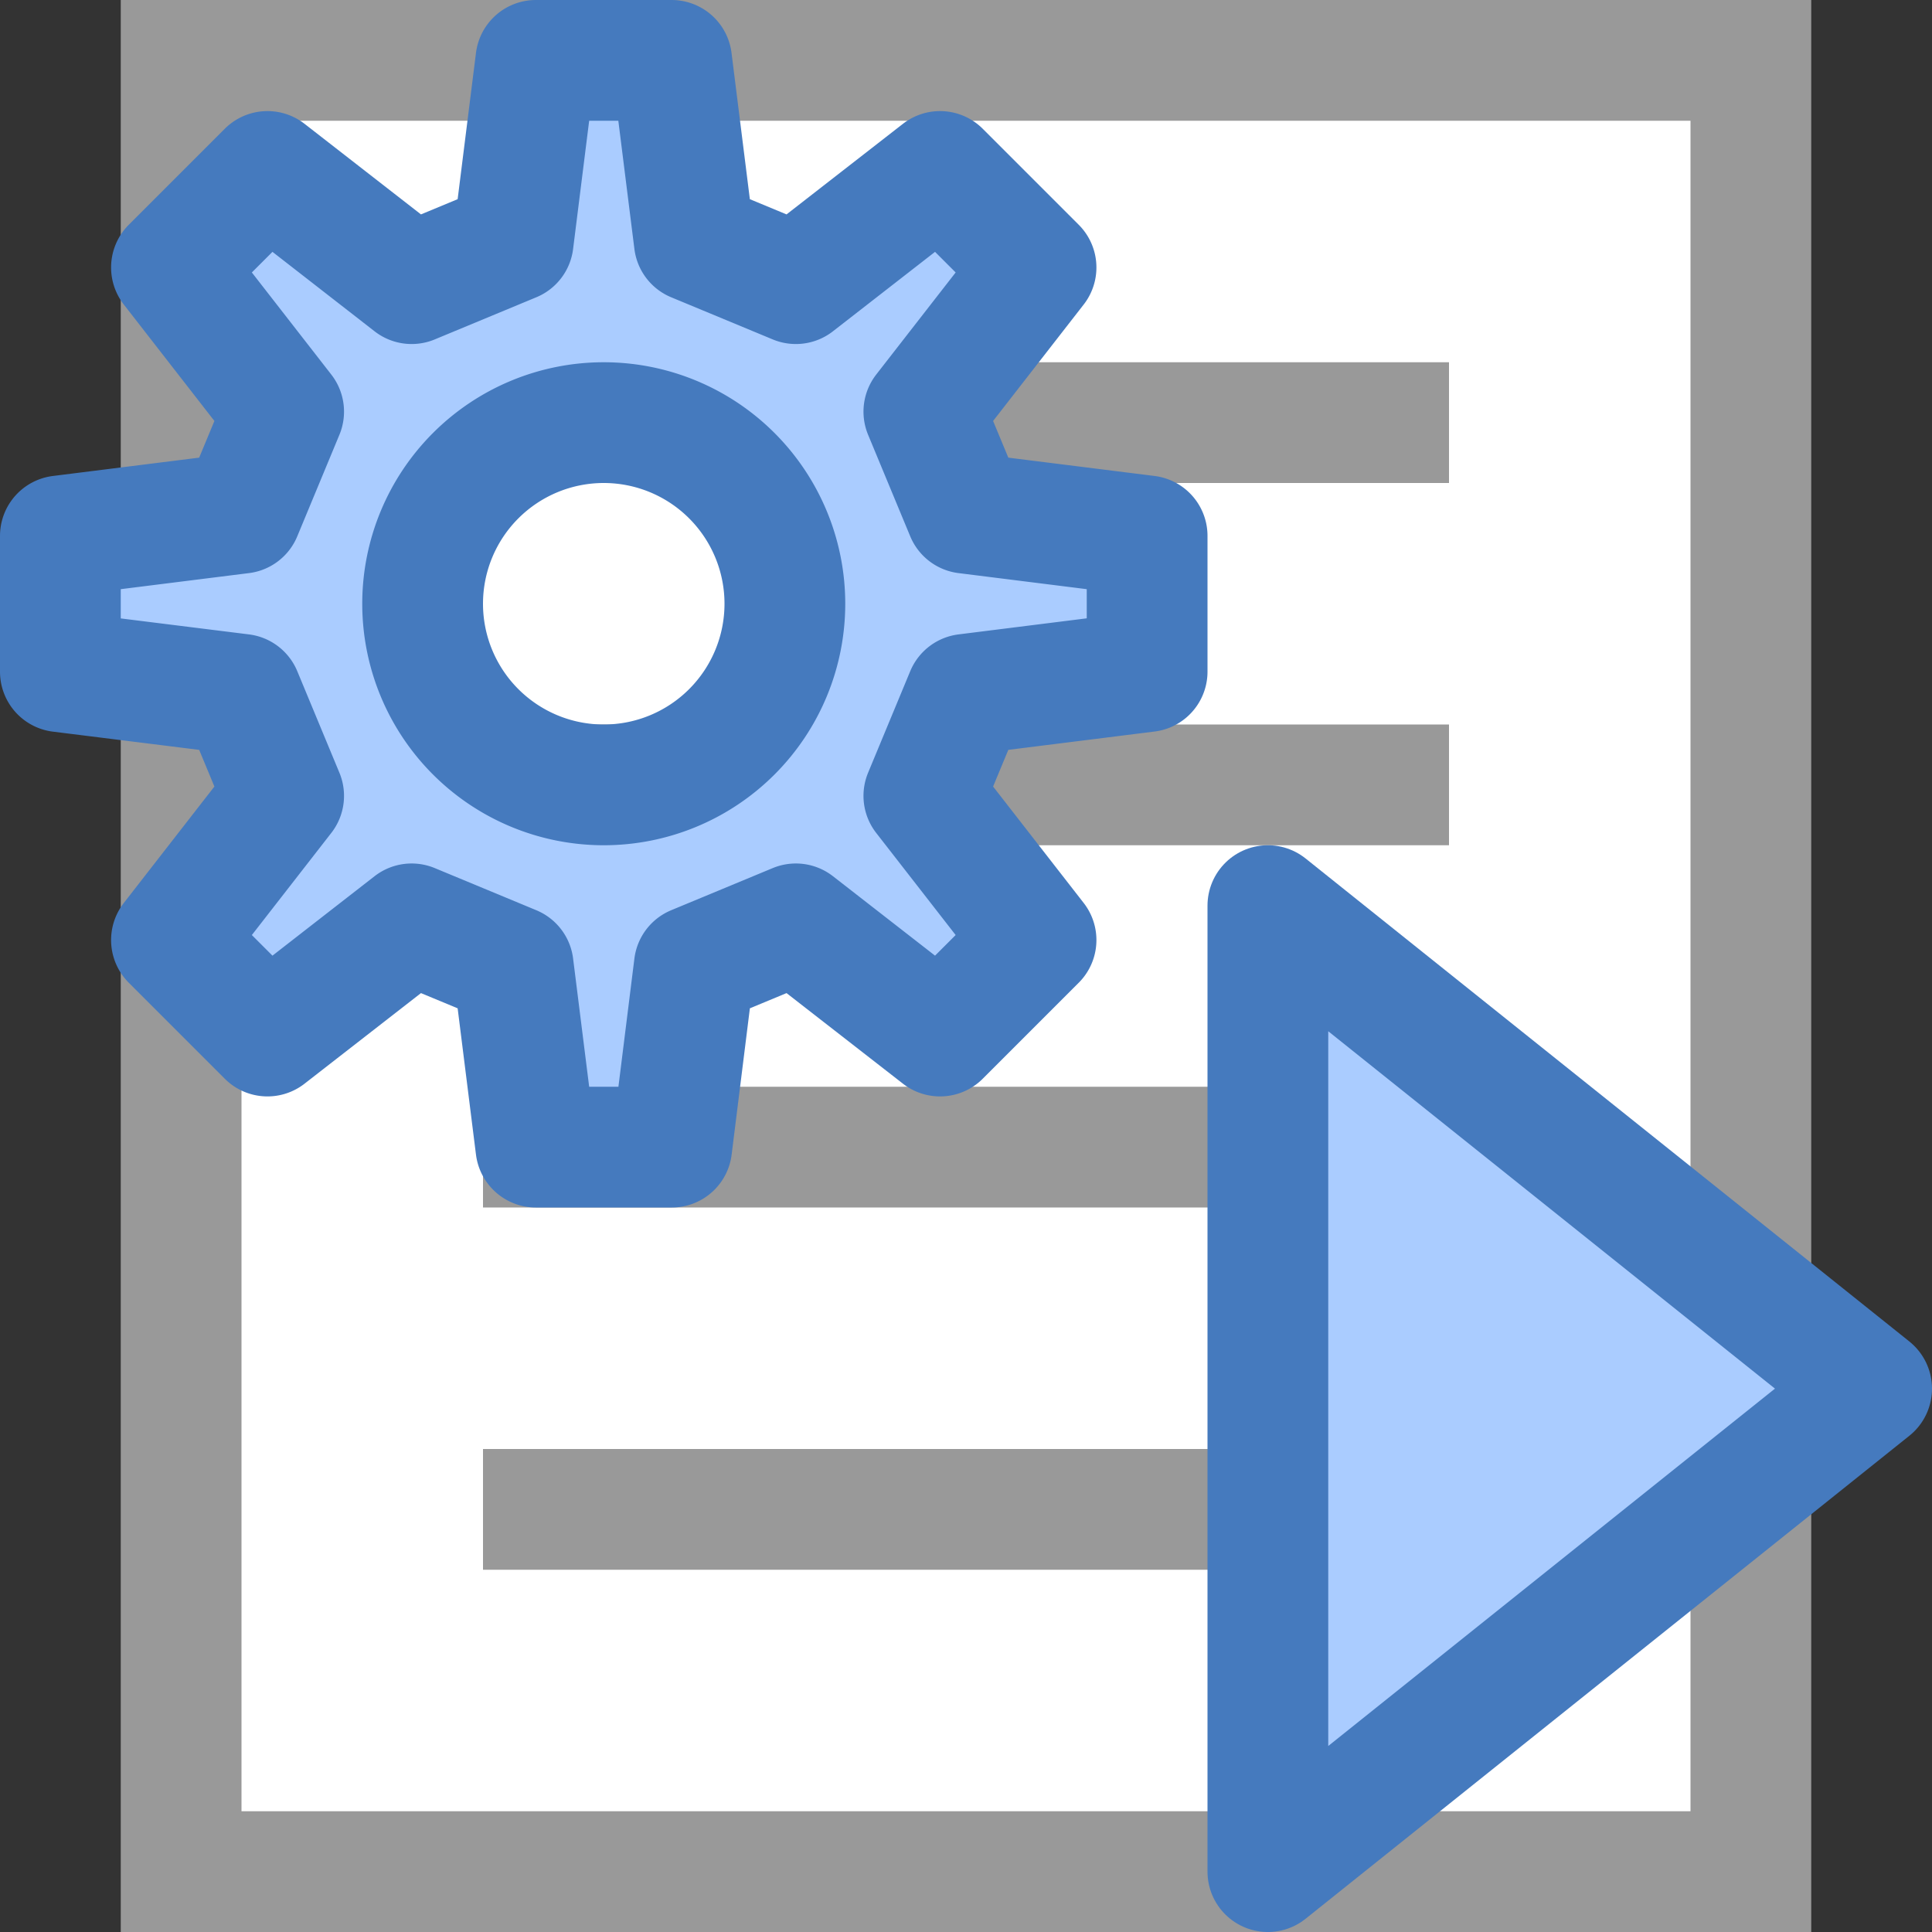 <?xml version="1.0" encoding="UTF-8" standalone="no"?>
<!-- Created with Inkscape (http://www.inkscape.org/) -->

<svg
   xmlns:dc="http://purl.org/dc/elements/1.1/"
   xmlns:cc="http://creativecommons.org/ns#"
   xmlns:rdf="http://www.w3.org/1999/02/22-rdf-syntax-ns#"
   xmlns:svg="http://www.w3.org/2000/svg"
   xmlns="http://www.w3.org/2000/svg"
   xmlns:sodipodi="http://sodipodi.sourceforge.net/DTD/sodipodi-0.dtd"
   xmlns:inkscape="http://www.inkscape.org/namespaces/inkscape"
   width="16"
   height="16"
   id="svg2"
   sodipodi:version="0.32"
   inkscape:version="0.92.2 (5c3e80d, 2017-08-06)"
   version="1.0"
   sodipodi:docname="menu_build_run_file.svg"
   inkscape:output_extension="org.inkscape.output.svg.inkscape"
   inkscape:export-filename="menu_build_run_file.png"
   inkscape:export-xdpi="96"
   inkscape:export-ydpi="96">
  <rect width="100%" height="100%" fill="#333333" stroke="none"/>
  <defs
     id="defs4" />
  <sodipodi:namedview
     id="base"
     pagecolor="#ffffff"
     bordercolor="#666666"
     borderopacity="1.0"
     inkscape:pageopacity="0.0"
     inkscape:pageshadow="2"
     inkscape:zoom="45.254834"
     inkscape:cx="-1.8327615"
     inkscape:cy="5.5918056"
     inkscape:document-units="px"
     inkscape:current-layer="layer1"
     showgrid="true"
     objecttolerance="10"
     gridtolerance="10"
     guidetolerance="10"
     showguides="true"
     inkscape:guide-bbox="true"
     inkscape:window-width="1920"
     inkscape:window-height="1137"
     inkscape:window-x="-8"
     inkscape:window-y="-8"
     inkscape:snap-bbox="true"
     inkscape:bbox-paths="true"
     inkscape:bbox-nodes="true"
     inkscape:snap-bbox-edge-midpoints="true"
     inkscape:snap-bbox-midpoints="true"
     inkscape:object-paths="true"
     inkscape:snap-intersection-paths="true"
     inkscape:object-nodes="true"
     inkscape:snap-smooth-nodes="true"
     inkscape:snap-midpoints="true"
     inkscape:snap-object-midpoints="true"
     inkscape:snap-center="true"
     inkscape:window-maximized="1"
     inkscape:snap-grids="true">
    <inkscape:grid
       type="xygrid"
       id="grid2409"
       visible="true"
       enabled="true"
       spacingx="0.5"
       spacingy="0.5"
       empspacing="2"
       snapvisiblegridlinesonly="true"
       originx="0"
       originy="0" />
  </sodipodi:namedview>
  <g
     inkscape:label="Ebene 1"
     inkscape:groupmode="layer"
     id="layer1">
    <g
       id="g841"
       transform="translate(1)">
      <rect
         y="0.5"
         x="0.5"
         height="15"
         width="13"
         id="rect826"
         style="opacity:1;fill:#ffffff;fill-opacity:1;stroke:#999999;stroke-width:1;stroke-linecap:round;stroke-linejoin:miter;stroke-miterlimit:4;stroke-dasharray:none;stroke-dashoffset:0;stroke-opacity:1;paint-order:normal" />
      <path
         inkscape:connector-curvature="0"
         id="path828"
         d="m 3,3.5 h 8"
         style="fill:none;fill-rule:evenodd;stroke:#999999;stroke-width:1px;stroke-linecap:butt;stroke-linejoin:miter;stroke-opacity:1" />
      <path
         style="fill:none;fill-rule:evenodd;stroke:#999999;stroke-width:1px;stroke-linecap:butt;stroke-linejoin:miter;stroke-opacity:1"
         d="m 3,6.5 h 8"
         id="path830"
         inkscape:connector-curvature="0" />
      <path
         inkscape:connector-curvature="0"
         id="path832"
         d="m 3,9.5 h 8"
         style="fill:none;fill-rule:evenodd;stroke:#999999;stroke-width:1px;stroke-linecap:butt;stroke-linejoin:miter;stroke-opacity:1" />
      <path
         style="fill:none;fill-rule:evenodd;stroke:#999999;stroke-width:1px;stroke-linecap:butt;stroke-linejoin:miter;stroke-opacity:1"
         d="m 3,12.5 h 8"
         id="path834"
         inkscape:connector-curvature="0" />
    </g>
    <path
       inkscape:connector-curvature="0"
       style="fill:#aaccff;fill-opacity:1;fill-rule:evenodd;stroke:#457abe;stroke-width:1px;stroke-linecap:butt;stroke-linejoin:round;stroke-opacity:1"
       d="M 4.438,0.5 4.25,2 3.409,2.349 2.215,1.42 1.42,2.215 2.349,3.409 2,4.25 0.5,4.438 v 1.125 L 2,5.75 2.349,6.591 1.42,7.785 2.215,8.58 3.409,7.651 4.25,8 4.438,9.5 h 1.125 L 5.75,8 6.591,7.651 7.785,8.58 8.58,7.785 7.651,6.591 8,5.75 9.5,5.562 V 4.438 L 8,4.25 7.651,3.409 8.58,2.215 7.785,1.42 6.591,2.349 5.75,2 5.562,0.5 Z M 5,3.5 A 1.5,1.5 0 0 1 6.5,5 1.5,1.5 0 0 1 5,6.5 1.5,1.5 0 0 1 3.5,5 1.5,1.5 0 0 1 5,3.5 Z"
       id="path827" />
    <path
       style="fill:#aaccff;fill-opacity:1;fill-rule:evenodd;stroke:#457abe;stroke-width:1px;stroke-linecap:butt;stroke-linejoin:round;stroke-opacity:1"
       d="m 10.5,7.5 v 8 l 5,-4 z"
       id="path820"
       inkscape:connector-curvature="0"
       sodipodi:nodetypes="cccc" />
  </g>
</svg>
